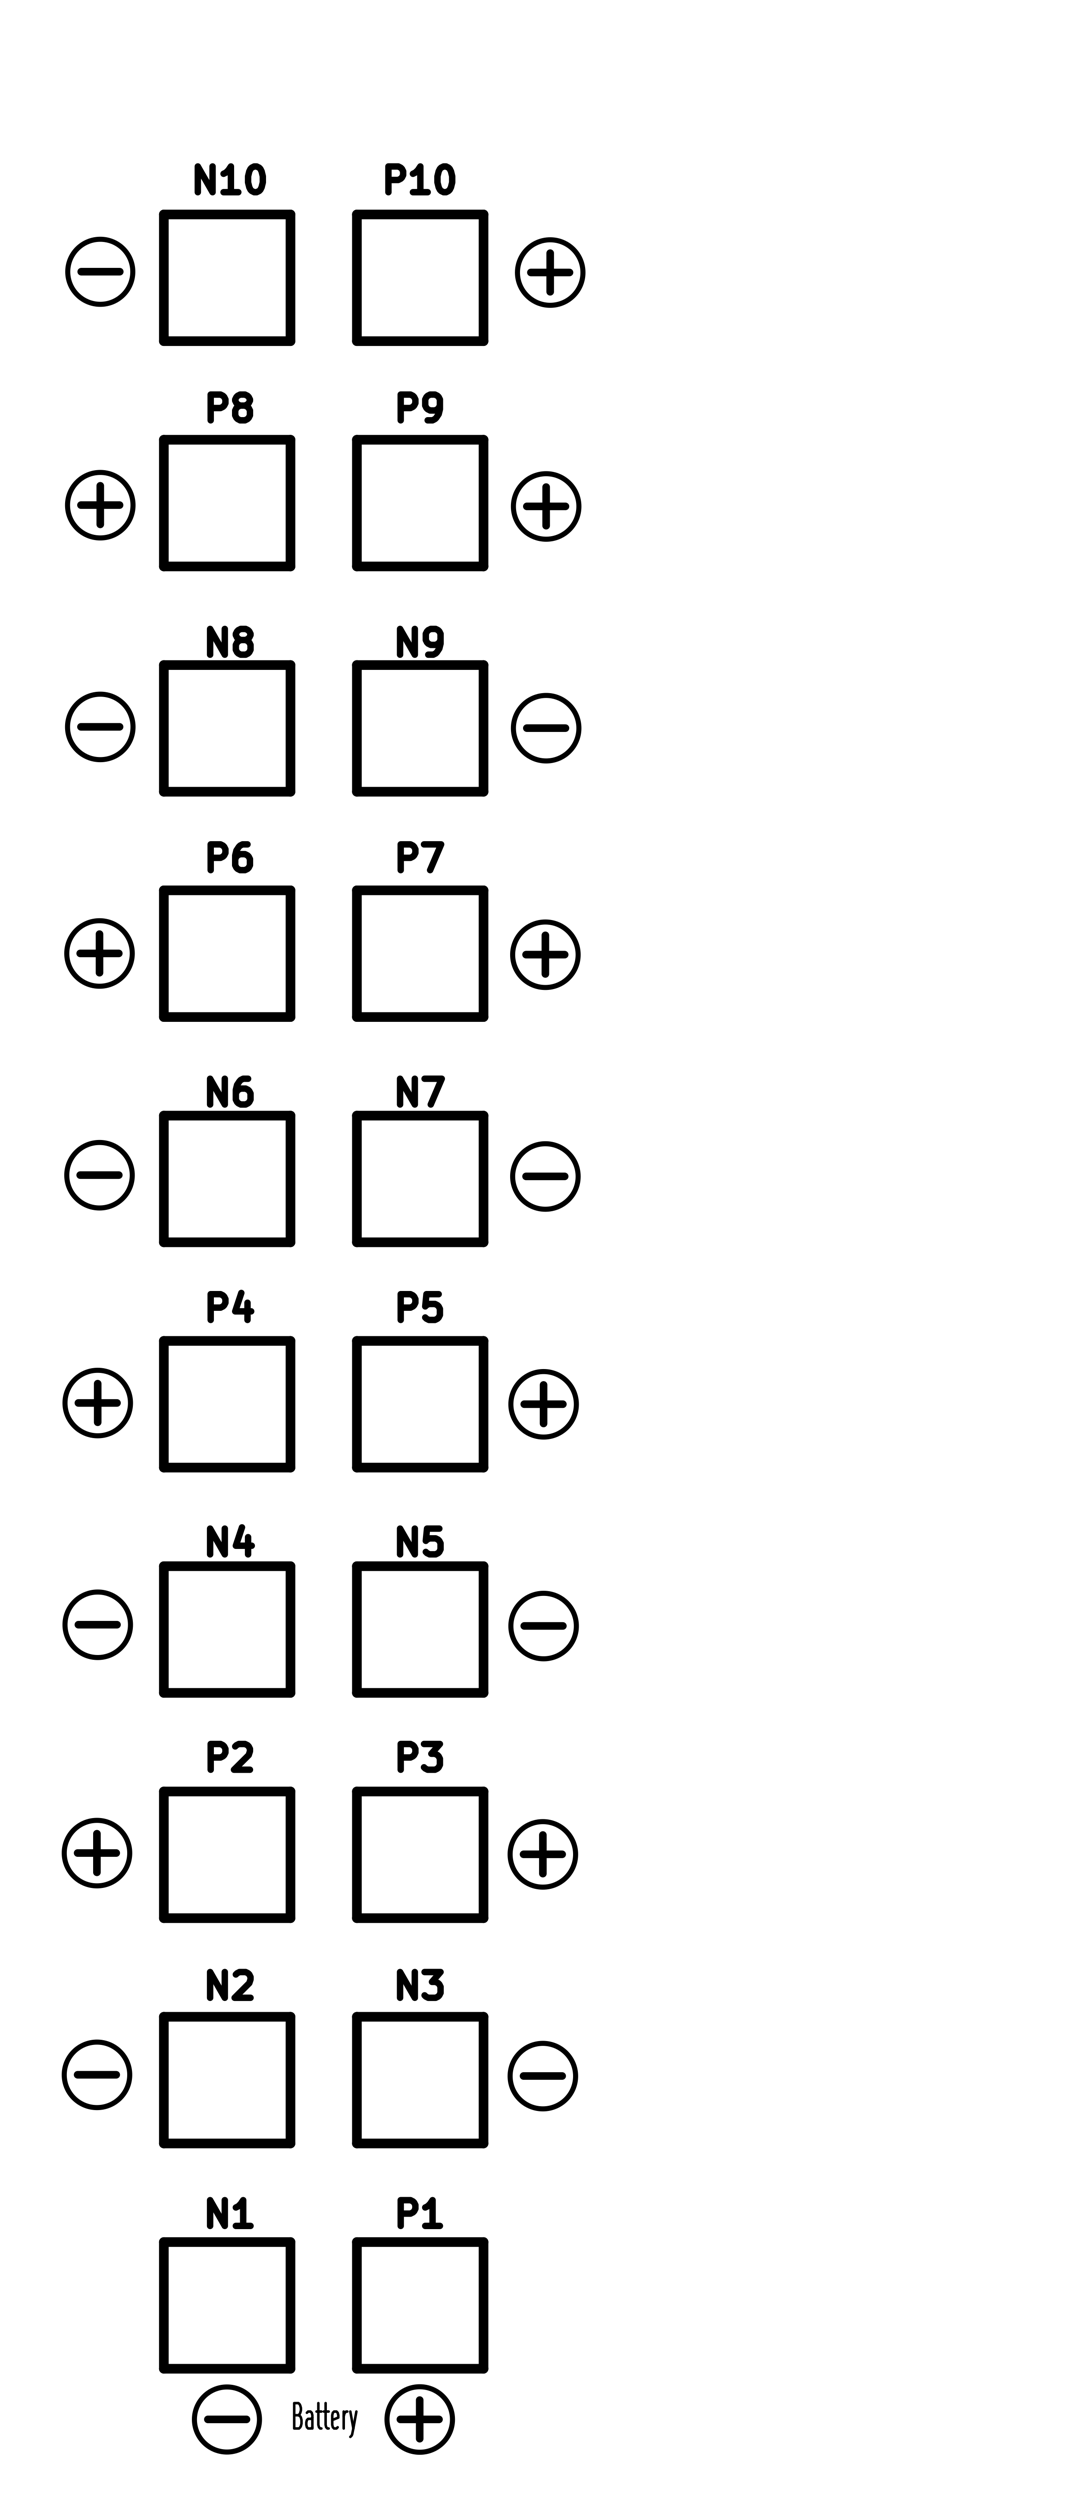 <?xml version="1.0" standalone="no"?>
 <!DOCTYPE svg PUBLIC "-//W3C//DTD SVG 1.1//EN" 
 "http://www.w3.org/Graphics/SVG/1.1/DTD/svg11.dtd"> 
<svg xmlns="http://www.w3.org/2000/svg" version="1.1" 
    width="4.255cm" height="9.865cm" viewBox="0 0 16750 38840 ">
<title>SVG Picture created as Power distribution board-F_SilkS.svg date 2014/12/06 18:50:39 </title>
  <desc>Picture generated by PCBNEW </desc>
<g style="fill:#000000; fill-opacity:1;stroke:#000000; stroke-opacity:1;
stroke-linecap:round; stroke-linejoin:round; "
 transform="translate(0 0) scale(1 1)">
</g>
<g style="fill:#000000; fill-opacity:0.0; 
stroke:#000000; stroke-width:39.37; stroke-opacity:1; 
stroke-linecap:round; stroke-linejoin:round;">
<path d="M4637 37522
L4665 37540
L4675 37559
L4684 37597
L4684 37653
L4675 37690
L4665 37709
L4646 37728
L4571 37728
L4571 37334
L4637 37334
L4656 37353
L4665 37372
L4675 37409
L4675 37447
L4665 37484
L4656 37503
L4637 37522
L4571 37522
" />
<path d="M4853 37728
L4853 37522
L4843 37484
L4824 37465
L4787 37465
L4768 37484
" />
<path d="M4853 37709
L4834 37728
L4787 37728
L4768 37709
L4759 37672
L4759 37634
L4768 37597
L4787 37578
L4834 37578
L4853 37559
" />
<path d="M4918 37465
L4993 37465
" />
<path d="M4946 37334
L4946 37672
L4956 37709
L4974 37728
L4993 37728
" />
<path d="M5031 37465
L5106 37465
" />
<path d="M5059 37334
L5059 37672
L5068 37709
L5087 37728
L5106 37728
" />
<path d="M5246 37709
L5228 37728
L5190 37728
L5171 37709
L5162 37672
L5162 37522
L5171 37484
L5190 37465
L5228 37465
L5246 37484
L5256 37522
L5256 37559
L5162 37597
" />
<path d="M5340 37728
L5340 37465
" />
<path d="M5340 37540
L5349 37503
L5359 37484
L5378 37465
L5396 37465
" />
<path d="M5443 37465
L5490 37728
" />
<path d="M5537 37465
L5490 37728
L5471 37821
L5462 37840
L5443 37859
" />
</g>
<g style="fill:#000000; fill-opacity:0.0; 
stroke:#000000; stroke-width:78.74; stroke-opacity:1; 
stroke-linecap:round; stroke-linejoin:round;">
<circle cx="8435.04" cy="32253.9" r="508.865" /> 
</g>
<g style="fill:#000000; fill-opacity:0.0; 
stroke:#000000; stroke-width:118.11; stroke-opacity:1; 
stroke-linecap:round; stroke-linejoin:round;">
<path d="M8135 32252
L8735 32252
" />
<path d="M8146 25260
L8746 25260
" />
</g>
<g style="fill:#000000; fill-opacity:0.0; 
stroke:#000000; stroke-width:78.74; stroke-opacity:1; 
stroke-linecap:round; stroke-linejoin:round;">
<circle cx="8446.85" cy="25261.8" r="508.865" /> 
<circle cx="8486.22" cy="11313" r="508.865" /> 
</g>
<g style="fill:#000000; fill-opacity:0.0; 
stroke:#000000; stroke-width:118.11; stroke-opacity:1; 
stroke-linecap:round; stroke-linejoin:round;">
<path d="M8186 11312
L8786 11312
" />
<path d="M8174 18276
L8774 18276
" />
</g>
<g style="fill:#000000; fill-opacity:0.0; 
stroke:#000000; stroke-width:78.74; stroke-opacity:1; 
stroke-linecap:round; stroke-linejoin:round;">
<circle cx="8474.41" cy="18277.6" r="508.865" /> 
<circle cx="1545.28" cy="18257.9" r="508.865" /> 
</g>
<g style="fill:#000000; fill-opacity:0.0; 
stroke:#000000; stroke-width:118.11; stroke-opacity:1; 
stroke-linecap:round; stroke-linejoin:round;">
<path d="M1245 18256
L1845 18256
" />
<path d="M1257 11292
L1857 11292
" />
</g>
<g style="fill:#000000; fill-opacity:0.0; 
stroke:#000000; stroke-width:78.74; stroke-opacity:1; 
stroke-linecap:round; stroke-linejoin:round;">
<circle cx="1557.09" cy="11293.3" r="508.865" /> 
<circle cx="1517.72" cy="25242.1" r="508.865" /> 
</g>
<g style="fill:#000000; fill-opacity:0.0; 
stroke:#000000; stroke-width:118.11; stroke-opacity:1; 
stroke-linecap:round; stroke-linejoin:round;">
<path d="M1217 25241
L1817 25241
" />
<path d="M1205 32233
L1805 32233
" />
</g>
<g style="fill:#000000; fill-opacity:0.0; 
stroke:#000000; stroke-width:78.74; stroke-opacity:1; 
stroke-linecap:round; stroke-linejoin:round;">
<circle cx="1505.91" cy="32234.3" r="508.865" /> 
</g>
<g style="fill:#000000; fill-opacity:0.0; 
stroke:#000000; stroke-width:118.11; stroke-opacity:1; 
stroke-linecap:round; stroke-linejoin:round;">
<path d="M1261 4221
L1860 4221
" />
</g>
<g style="fill:#000000; fill-opacity:0.0; 
stroke:#000000; stroke-width:78.74; stroke-opacity:1; 
stroke-linecap:round; stroke-linejoin:round;">
<circle cx="1557.09" cy="4222.44" r="505.426" /> 
<circle cx="1505.91" cy="28789.4" r="508.865" /> 
</g>
<g style="fill:#000000; fill-opacity:0.0; 
stroke:#000000; stroke-width:118.11; stroke-opacity:1; 
stroke-linecap:round; stroke-linejoin:round;">
<path d="M1205 28788
L1805 28788
" />
<path d="M1505 29088
L1505 28488
" />
<path d="M1217 21796
L1817 21796
" />
<path d="M1517 22096
L1517 21496
" />
</g>
<g style="fill:#000000; fill-opacity:0.0; 
stroke:#000000; stroke-width:78.74; stroke-opacity:1; 
stroke-linecap:round; stroke-linejoin:round;">
<circle cx="1517.72" cy="21797.2" r="508.865" /> 
<circle cx="1557.09" cy="7848.42" r="508.865" /> 
</g>
<g style="fill:#000000; fill-opacity:0.0; 
stroke:#000000; stroke-width:118.11; stroke-opacity:1; 
stroke-linecap:round; stroke-linejoin:round;">
<path d="M1257 7847
L1857 7847
" />
<path d="M1557 8147
L1557 7547
" />
<path d="M1245 14812
L1845 14812
" />
<path d="M1545 15112
L1545 14512
" />
</g>
<g style="fill:#000000; fill-opacity:0.0; 
stroke:#000000; stroke-width:78.74; stroke-opacity:1; 
stroke-linecap:round; stroke-linejoin:round;">
<circle cx="1545.28" cy="14813" r="508.865" /> 
<circle cx="8549.21" cy="4234.25" r="508.865" /> 
</g>
<g style="fill:#000000; fill-opacity:0.0; 
stroke:#000000; stroke-width:118.11; stroke-opacity:1; 
stroke-linecap:round; stroke-linejoin:round;">
<path d="M8249 4233
L8849 4233
" />
<path d="M8549 4533
L8549 3933
" />
</g>
<g style="fill:#000000; fill-opacity:0.0; 
stroke:#000000; stroke-width:78.74; stroke-opacity:1; 
stroke-linecap:round; stroke-linejoin:round;">
<circle cx="8474.41" cy="14832.7" r="508.865" /> 
</g>
<g style="fill:#000000; fill-opacity:0.0; 
stroke:#000000; stroke-width:118.11; stroke-opacity:1; 
stroke-linecap:round; stroke-linejoin:round;">
<path d="M8174 14831
L8774 14831
" />
<path d="M8474 15131
L8474 14531
" />
<path d="M8186 7867
L8786 7867
" />
<path d="M8486 8167
L8486 7567
" />
</g>
<g style="fill:#000000; fill-opacity:0.0; 
stroke:#000000; stroke-width:78.74; stroke-opacity:1; 
stroke-linecap:round; stroke-linejoin:round;">
<circle cx="8486.22" cy="7868.11" r="508.865" /> 
<circle cx="8446.85" cy="21816.9" r="508.865" /> 
</g>
<g style="fill:#000000; fill-opacity:0.0; 
stroke:#000000; stroke-width:118.11; stroke-opacity:1; 
stroke-linecap:round; stroke-linejoin:round;">
<path d="M8146 21815
L8746 21815
" />
<path d="M8446 22115
L8446 21516
" />
<path d="M8135 28808
L8735 28808
" />
<path d="M8435 29108
L8435 28508
" />
</g>
<g style="fill:#000000; fill-opacity:0.0; 
stroke:#000000; stroke-width:78.74; stroke-opacity:1; 
stroke-linecap:round; stroke-linejoin:round;">
<circle cx="8435.04" cy="28809.1" r="508.865" /> 
<circle cx="6521.65" cy="37588.6" r="508.865" /> 
<circle cx="3525.59" cy="37588.6" r="505.426" /> 
</g>
<g style="fill:#000000; fill-opacity:0.0; 
stroke:#000000; stroke-width:118.11; stroke-opacity:1; 
stroke-linecap:round; stroke-linejoin:round;">
<path d="M3229 37587
L3829 37587
" />
<path d="M6221 37587
L6821 37587
" />
<path d="M6521 37887
L6521 37287
" />
</g>
<g style="fill:#000000; fill-opacity:0.0; 
stroke:#000000; stroke-width:100; stroke-opacity:1; 
stroke-linecap:round; stroke-linejoin:round;">
<path d="M3073 2986
L3073 2586
L3302 2986
L3302 2586
" />
<path d="M3702 2986
L3473 2986
" />
<path d="M3587 2986
L3587 2586
L3549 2643
L3511 2681
L3473 2700
" />
<path d="M3949 2586
L3987 2586
L4026 2605
L4045 2624
L4064 2662
L4083 2739
L4083 2834
L4064 2910
L4045 2948
L4026 2967
L3987 2986
L3949 2986
L3911 2967
L3892 2948
L3873 2910
L3854 2834
L3854 2739
L3873 2662
L3892 2624
L3911 2605
L3949 2586
" />
<path d="M6226 27494
L6226 27094
L6378 27094
L6416 27113
L6435 27132
L6454 27170
L6454 27227
L6435 27266
L6416 27285
L6378 27304
L6226 27304
" />
<path d="M6588 27094
L6835 27094
L6702 27246
L6759 27246
L6797 27266
L6816 27285
L6835 27323
L6835 27418
L6816 27456
L6797 27475
L6759 27494
L6645 27494
L6607 27475
L6588 27456
" />
<path d="M6035 2986
L6035 2586
L6188 2586
L6226 2605
L6245 2624
L6264 2662
L6264 2720
L6245 2758
L6226 2777
L6188 2796
L6035 2796
" />
<path d="M6645 2986
L6416 2986
" />
<path d="M6531 2986
L6531 2586
L6493 2643
L6454 2681
L6416 2700
" />
<path d="M6893 2586
L6931 2586
L6969 2605
L6988 2624
L7007 2662
L7026 2739
L7026 2834
L7007 2910
L6988 2948
L6969 2967
L6931 2986
L6893 2986
L6854 2967
L6835 2948
L6816 2910
L6797 2834
L6797 2739
L6816 2662
L6835 2624
L6854 2605
L6893 2586
" />
<path d="M6226 6530
L6226 6130
L6378 6130
L6416 6149
L6435 6168
L6454 6206
L6454 6263
L6435 6301
L6416 6320
L6378 6339
L6226 6339
" />
<path d="M6645 6530
L6721 6530
L6759 6510
L6778 6491
L6816 6434
L6835 6358
L6835 6206
L6816 6168
L6797 6149
L6759 6130
L6683 6130
L6645 6149
L6626 6168
L6607 6206
L6607 6301
L6626 6339
L6645 6358
L6683 6377
L6759 6377
L6797 6358
L6816 6339
L6835 6301
" />
<path d="M6216 10171
L6216 9771
L6445 10171
L6445 9771
" />
<path d="M6654 10171
L6731 10171
L6769 10152
L6788 10133
L6826 10076
L6845 10000
L6845 9847
L6826 9809
L6807 9790
L6769 9771
L6693 9771
L6654 9790
L6635 9809
L6616 9847
L6616 9943
L6635 9981
L6654 10000
L6693 10019
L6769 10019
L6807 10000
L6826 9981
L6845 9943
" />
<path d="M3273 6530
L3273 6130
L3426 6130
L3464 6149
L3483 6168
L3502 6206
L3502 6263
L3483 6301
L3464 6320
L3426 6339
L3273 6339
" />
<path d="M3730 6301
L3692 6282
L3673 6263
L3654 6225
L3654 6206
L3673 6168
L3692 6149
L3730 6130
L3806 6130
L3845 6149
L3864 6168
L3883 6206
L3883 6225
L3864 6263
L3845 6282
L3806 6301
L3730 6301
L3692 6320
L3673 6339
L3654 6377
L3654 6453
L3673 6491
L3692 6510
L3730 6530
L3806 6530
L3845 6510
L3864 6491
L3883 6453
L3883 6377
L3864 6339
L3845 6320
L3806 6301
" />
<path d="M6226 13518
L6226 13118
L6378 13118
L6416 13137
L6435 13156
L6454 13194
L6454 13251
L6435 13289
L6416 13308
L6378 13327
L6226 13327
" />
<path d="M6588 13118
L6854 13118
L6683 13518
" />
<path d="M3273 13518
L3273 13118
L3426 13118
L3464 13137
L3483 13156
L3502 13194
L3502 13251
L3483 13289
L3464 13308
L3426 13327
L3273 13327
" />
<path d="M3845 13118
L3768 13118
L3730 13137
L3711 13156
L3673 13213
L3654 13289
L3654 13442
L3673 13480
L3692 13499
L3730 13518
L3806 13518
L3845 13499
L3864 13480
L3883 13442
L3883 13346
L3864 13308
L3845 13289
L3806 13270
L3730 13270
L3692 13289
L3673 13308
L3654 13346
" />
<path d="M6226 20506
L6226 20106
L6378 20106
L6416 20125
L6435 20144
L6454 20182
L6454 20239
L6435 20277
L6416 20296
L6378 20315
L6226 20315
" />
<path d="M6816 20106
L6626 20106
L6607 20296
L6626 20277
L6664 20258
L6759 20258
L6797 20277
L6816 20296
L6835 20334
L6835 20430
L6816 20468
L6797 20487
L6759 20506
L6664 20506
L6626 20487
L6607 20468
" />
<path d="M3273 20506
L3273 20106
L3426 20106
L3464 20125
L3483 20144
L3502 20182
L3502 20239
L3483 20277
L3464 20296
L3426 20315
L3273 20315
" />
<path d="M3845 20239
L3845 20506
" />
<path d="M3749 20087
L3654 20373
L3902 20373
" />
<path d="M3264 34581
L3264 34181
L3492 34581
L3492 34181
" />
<path d="M3892 34581
L3664 34581
" />
<path d="M3778 34581
L3778 34181
L3740 34238
L3702 34276
L3664 34295
" />
<path d="M3273 27494
L3273 27094
L3426 27094
L3464 27113
L3483 27132
L3502 27170
L3502 27227
L3483 27266
L3464 27285
L3426 27304
L3273 27304
" />
<path d="M3654 27132
L3673 27113
L3711 27094
L3806 27094
L3845 27113
L3864 27132
L3883 27170
L3883 27208
L3864 27266
L3635 27494
L3883 27494
" />
<path d="M3264 10171
L3264 9771
L3492 10171
L3492 9771
" />
<path d="M3740 9943
L3702 9924
L3683 9905
L3664 9866
L3664 9847
L3683 9809
L3702 9790
L3740 9771
L3816 9771
L3854 9790
L3873 9809
L3892 9847
L3892 9866
L3873 9905
L3854 9924
L3816 9943
L3740 9943
L3702 9962
L3683 9981
L3664 10019
L3664 10095
L3683 10133
L3702 10152
L3740 10171
L3816 10171
L3854 10152
L3873 10133
L3892 10095
L3892 10019
L3873 9981
L3854 9962
L3816 9943
" />
<path d="M6216 17159
L6216 16759
L6445 17159
L6445 16759
" />
<path d="M6597 16759
L6864 16759
L6693 17159
" />
<path d="M3264 17159
L3264 16759
L3492 17159
L3492 16759
" />
<path d="M3854 16759
L3778 16759
L3740 16778
L3721 16798
L3683 16855
L3664 16931
L3664 17083
L3683 17121
L3702 17140
L3740 17159
L3816 17159
L3854 17140
L3873 17121
L3892 17083
L3892 16988
L3873 16950
L3854 16931
L3816 16912
L3740 16912
L3702 16931
L3683 16950
L3664 16988
" />
<path d="M6226 34581
L6226 34181
L6378 34181
L6416 34200
L6435 34219
L6454 34257
L6454 34314
L6435 34352
L6416 34371
L6378 34390
L6226 34390
" />
<path d="M6835 34581
L6607 34581
" />
<path d="M6721 34581
L6721 34181
L6683 34238
L6645 34276
L6607 34295
" />
<path d="M6216 24148
L6216 23748
L6445 24148
L6445 23748
" />
<path d="M6826 23748
L6635 23748
L6616 23938
L6635 23919
L6674 23900
L6769 23900
L6807 23919
L6826 23938
L6845 23976
L6845 24071
L6826 24110
L6807 24129
L6769 24148
L6674 24148
L6635 24129
L6616 24110
" />
<path d="M3264 24148
L3264 23748
L3492 24148
L3492 23748
" />
<path d="M3854 23881
L3854 24148
" />
<path d="M3759 23729
L3664 24014
L3911 24014
" />
<path d="M6216 31037
L6216 30637
L6445 31037
L6445 30637
" />
<path d="M6597 30637
L6845 30637
L6712 30790
L6769 30790
L6807 30809
L6826 30828
L6845 30866
L6845 30961
L6826 30999
L6807 31018
L6769 31037
L6654 31037
L6616 31018
L6597 30999
" />
<path d="M3264 31037
L3264 30637
L3492 31037
L3492 30637
" />
<path d="M3664 30675
L3683 30656
L3721 30637
L3816 30637
L3854 30656
L3873 30675
L3892 30714
L3892 30752
L3873 30809
L3645 31037
L3892 31037
" />
</g>
<g style="fill:#000000; fill-opacity:0.0; 
stroke:#000000; stroke-width:150; stroke-opacity:1; 
stroke-linecap:round; stroke-linejoin:round;">
<path d="M2545 3332
L4513 3332
" />
<path d="M4513 3332
L4513 5300
" />
<path d="M4513 5300
L2545 5300
" />
<path d="M2545 5300
L2545 3332
" />
<path d="M5545 27832
L7513 27832
" />
<path d="M7513 27832
L7513 29800
" />
<path d="M7513 29800
L5545 29800
" />
<path d="M5545 29800
L5545 27832
" />
<path d="M5545 3332
L7513 3332
" />
<path d="M7513 3332
L7513 5300
" />
<path d="M7513 5300
L5545 5300
" />
<path d="M5545 5300
L5545 3332
" />
<path d="M5545 6832
L7513 6832
" />
<path d="M7513 6832
L7513 8800
" />
<path d="M7513 8800
L5545 8800
" />
<path d="M5545 8800
L5545 6832
" />
<path d="M5545 10332
L7513 10332
" />
<path d="M7513 10332
L7513 12300
" />
<path d="M7513 12300
L5545 12300
" />
<path d="M5545 12300
L5545 10332
" />
<path d="M2545 6832
L4513 6832
" />
<path d="M4513 6832
L4513 8800
" />
<path d="M4513 8800
L2545 8800
" />
<path d="M2545 8800
L2545 6832
" />
<path d="M5545 13832
L7513 13832
" />
<path d="M7513 13832
L7513 15800
" />
<path d="M7513 15800
L5545 15800
" />
<path d="M5545 15800
L5545 13832
" />
<path d="M2545 13832
L4513 13832
" />
<path d="M4513 13832
L4513 15800
" />
<path d="M4513 15800
L2545 15800
" />
<path d="M2545 15800
L2545 13832
" />
<path d="M5545 20832
L7513 20832
" />
<path d="M7513 20832
L7513 22800
" />
<path d="M7513 22800
L5545 22800
" />
<path d="M5545 22800
L5545 20832
" />
<path d="M2545 20832
L4513 20832
" />
<path d="M4513 20832
L4513 22800
" />
<path d="M4513 22800
L2545 22800
" />
<path d="M2545 22800
L2545 20832
" />
<path d="M2545 34832
L4513 34832
" />
<path d="M4513 34832
L4513 36800
" />
<path d="M4513 36800
L2545 36800
" />
<path d="M2545 36800
L2545 34832
" />
<path d="M2545 27832
L4513 27832
" />
<path d="M4513 27832
L4513 29800
" />
<path d="M4513 29800
L2545 29800
" />
<path d="M2545 29800
L2545 27832
" />
<path d="M2545 10332
L4513 10332
" />
<path d="M4513 10332
L4513 12300
" />
<path d="M4513 12300
L2545 12300
" />
<path d="M2545 12300
L2545 10332
" />
<path d="M5545 17332
L7513 17332
" />
<path d="M7513 17332
L7513 19300
" />
<path d="M7513 19300
L5545 19300
" />
<path d="M5545 19300
L5545 17332
" />
<path d="M2545 17332
L4513 17332
" />
<path d="M4513 17332
L4513 19300
" />
<path d="M4513 19300
L2545 19300
" />
<path d="M2545 19300
L2545 17332
" />
<path d="M5545 34832
L7513 34832
" />
<path d="M7513 34832
L7513 36800
" />
<path d="M7513 36800
L5545 36800
" />
<path d="M5545 36800
L5545 34832
" />
<path d="M5545 24332
L7513 24332
" />
<path d="M7513 24332
L7513 26300
" />
<path d="M7513 26300
L5545 26300
" />
<path d="M5545 26300
L5545 24332
" />
<path d="M2545 24332
L4513 24332
" />
<path d="M4513 24332
L4513 26300
" />
<path d="M4513 26300
L2545 26300
" />
<path d="M2545 26300
L2545 24332
" />
<path d="M5545 31332
L7513 31332
" />
<path d="M7513 31332
L7513 33300
" />
<path d="M7513 33300
L5545 33300
" />
<path d="M5545 33300
L5545 31332
" />
<path d="M2545 31332
L4513 31332
" />
<path d="M4513 31332
L4513 33300
" />
<path d="M4513 33300
L2545 33300
" />
<path d="M2545 33300
L2545 31332
" />
</g> 
</svg>
